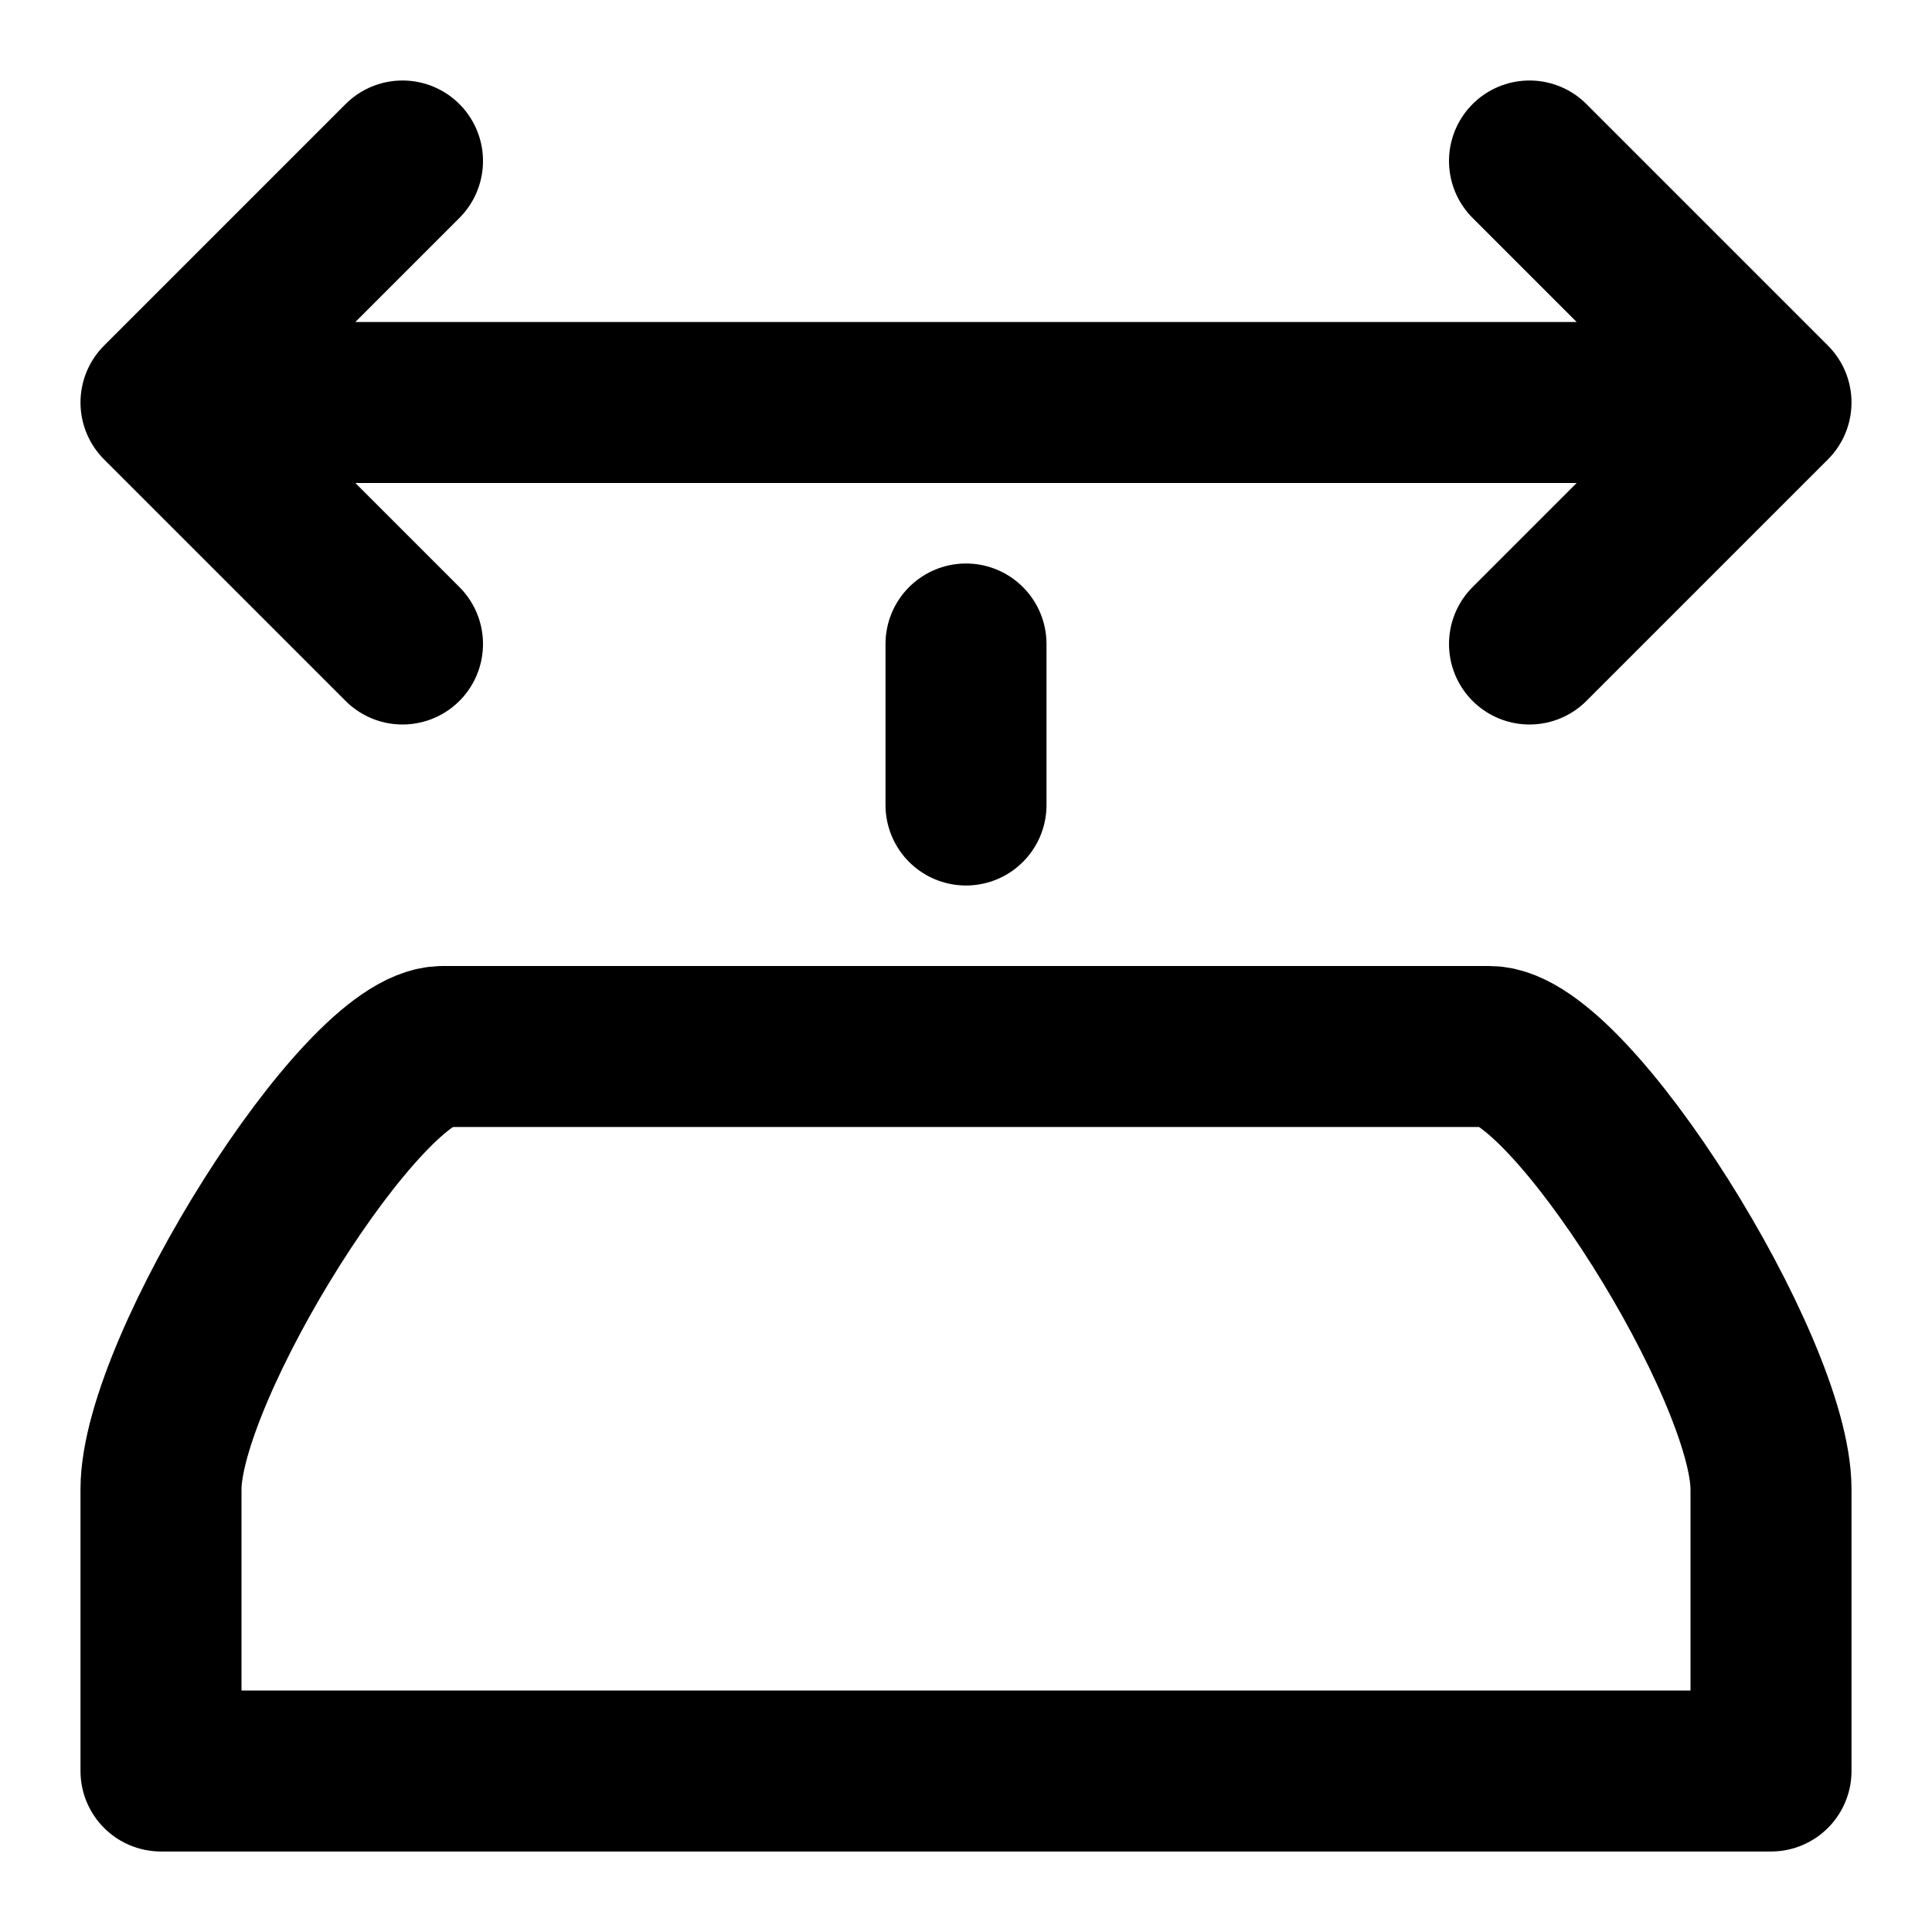 <svg width="24" height="24" viewBox="0 0 24 24" fill="none" xmlns="http://www.w3.org/2000/svg">
<path d="M5 8L2 5M2 5L5 2M2 5H22M22 5L19 2M22 5L19 8" stroke="black" stroke-width="2" stroke-linecap="round" stroke-linejoin="round"/>
<path d="M12 8V10" stroke="black" stroke-width="2" stroke-linecap="round" stroke-linejoin="round"/>
<path d="M18.5 13H5.5C4.5 13 2 17 2 18.5V22H22V18.5C22 17 19.5 13 18.5 13Z" stroke="black" stroke-width="2" stroke-linecap="round" stroke-linejoin="round"/>
</svg>
